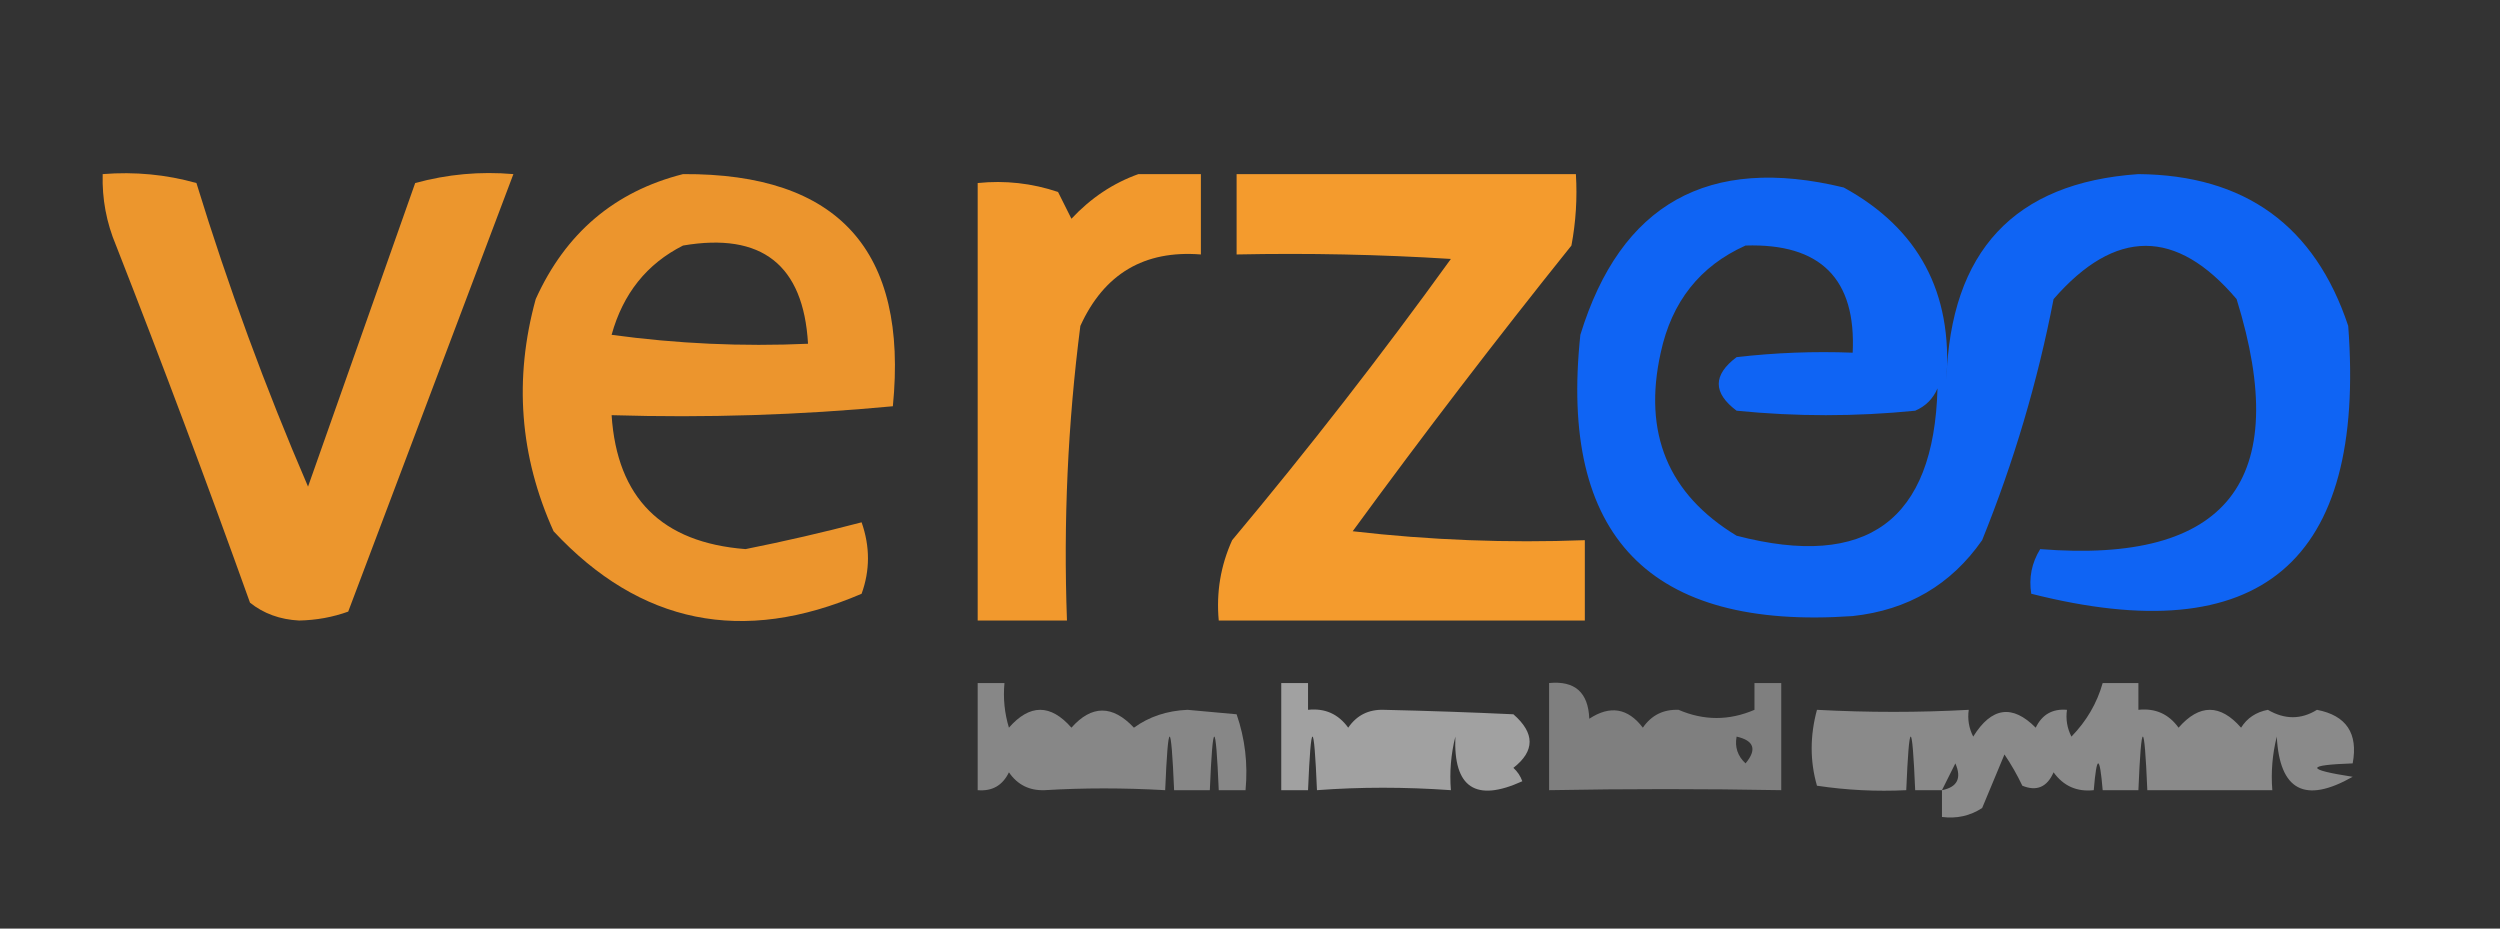 <?xml version="1.0" encoding="UTF-8"?>
<!DOCTYPE svg PUBLIC "-//W3C//DTD SVG 1.1//EN" "http://www.w3.org/Graphics/SVG/1.1/DTD/svg11.dtd">
<svg xmlns="http://www.w3.org/2000/svg" version="1.1" width="280px" height="104px" style="shape-rendering:geometricPrecision; text-rendering:geometricPrecision; image-rendering:optimizeQuality; fill-rule:evenodd; clip-rule:evenodd" xmlns:xlink="http://www.w3.org/1999/xlink">
<rect width="100%" height="100%" fill="#333333" stroke="none"/>
<g><path style="opacity:0.973" fill="#f79c2e" d="M 127.5,19.5 C 129.833,19.5 132.167,19.5 134.5,19.5C 134.5,22.5 134.5,25.5 134.5,28.5C 128.159,27.998 123.659,30.665 121,36.5C 119.594,47.436 119.094,58.436 119.5,69.5C 116.167,69.5 112.833,69.5 109.5,69.5C 109.5,53.167 109.5,36.833 109.5,20.5C 112.572,20.183 115.572,20.516 118.5,21.5C 119,22.5 119.5,23.5 120,24.5C 122.17,22.177 124.67,20.51 127.5,19.5 Z"/></g>
<g><path style="opacity:0.947" fill="#f69b2d" d="M 11.5,19.5 C 15.106,19.211 18.606,19.544 22,20.5C 25.562,32.099 29.729,43.433 34.5,54.5C 38.506,43.157 42.506,31.824 46.5,20.5C 50.107,19.511 53.774,19.177 57.5,19.5C 51.36,35.792 45.193,52.125 39,68.5C 37.262,69.127 35.429,69.46 33.5,69.5C 31.359,69.387 29.525,68.72 28,67.5C 23.2,54.1 18.2,40.767 13,27.5C 11.921,24.937 11.421,22.271 11.5,19.5 Z"/></g>
<g><path style="opacity:0.95" fill="#f69b2e" d="M 76.5,19.5 C 93.895,19.399 101.728,28.066 100,45.5C 89.582,46.487 79.082,46.82 68.5,46.5C 69.107,55.774 74.107,60.774 83.5,61.5C 87.882,60.624 92.215,59.624 96.5,58.5C 97.449,61.208 97.449,63.874 96.5,66.5C 83.189,72.233 71.689,69.9 62,59.5C 58.208,51.113 57.541,42.446 60,33.5C 63.338,26.108 68.838,21.441 76.5,19.5 Z M 76.5,27.5 C 85.322,25.996 89.988,29.662 90.5,38.5C 83.136,38.831 75.803,38.497 68.5,37.5C 69.78,32.879 72.447,29.546 76.5,27.5 Z"/></g>
<g><path style="opacity:0.992" fill="#f69c2e" d="M 138.5,19.5 C 151.167,19.5 163.833,19.5 176.5,19.5C 176.664,22.187 176.497,24.854 176,27.5C 167.591,37.987 159.424,48.653 151.5,59.5C 160.141,60.498 168.808,60.831 177.5,60.5C 177.5,63.5 177.5,66.5 177.5,69.5C 163.833,69.5 150.167,69.5 136.5,69.5C 136.211,66.351 136.711,63.351 138,60.5C 146.549,50.286 154.715,39.786 162.5,29C 154.507,28.5 146.507,28.334 138.5,28.5C 138.5,25.5 138.5,22.5 138.5,19.5 Z"/></g>
<g><path style="opacity:0.963" fill="#0e66fb" d="M 239.5,19.5 C 251.429,19.606 259.262,25.272 263,36.5C 264.998,63.007 253.165,73.007 227.5,66.5C 227.215,64.712 227.548,63.045 228.5,61.5C 249.477,63.172 256.81,53.839 250.5,33.5C 243.755,25.548 236.922,25.548 230,33.5C 228.218,42.728 225.551,51.728 222,60.5C 218.514,65.498 213.681,68.331 207.5,69C 184.756,70.59 174.589,60.09 177,37.5C 181.507,22.823 191.34,17.323 206.5,21C 214.883,25.592 218.716,32.758 218,42.5C 218.45,28.12 225.617,20.454 239.5,19.5 Z M 195.5,27.5 C 203.902,27.235 207.902,31.235 207.5,39.5C 203.154,39.334 198.821,39.501 194.5,40C 191.833,42 191.833,44 194.5,46C 201.167,46.667 207.833,46.667 214.5,46C 215.667,45.5 216.5,44.667 217,43.5C 216.6,58.307 209.1,63.807 194.5,60C 186.83,55.353 183.996,48.52 186,39.5C 187.23,33.789 190.397,29.789 195.5,27.5 Z"/></g>
<g><path style="opacity:0.433" fill="#f4f4f4" d="M 109.5,76.5 C 110.5,76.5 111.5,76.5 112.5,76.5C 112.34,78.199 112.506,79.866 113,81.5C 115.333,78.833 117.667,78.833 120,81.5C 122.269,78.946 124.602,78.946 127,81.5C 128.698,80.267 130.698,79.6 133,79.5C 134.833,79.667 136.667,79.833 138.5,80C 139.444,82.719 139.777,85.552 139.5,88.5C 138.5,88.5 137.5,88.5 136.5,88.5C 136.167,80.5 135.833,80.5 135.5,88.5C 134.167,88.5 132.833,88.5 131.5,88.5C 131.167,80.5 130.833,80.5 130.5,88.5C 125.844,88.235 121.344,88.235 117,88.5C 115.289,88.561 113.956,87.894 113,86.5C 112.29,87.973 111.124,88.64 109.5,88.5C 109.5,84.5 109.5,80.5 109.5,76.5 Z"/></g>
<g><path style="opacity:0.576" fill="#f2f2f2" d="M 143.5,76.5 C 144.5,76.5 145.5,76.5 146.5,76.5C 146.5,77.5 146.5,78.5 146.5,79.5C 148.39,79.296 149.89,79.963 151,81.5C 151.956,80.106 153.289,79.439 155,79.5C 159.893,79.611 164.726,79.777 169.5,80C 171.922,82.112 171.922,84.112 169.5,86C 169.957,86.414 170.291,86.914 170.5,87.5C 165.27,89.883 162.77,88.216 163,82.5C 162.505,84.473 162.338,86.473 162.5,88.5C 157.342,88.135 152.342,88.135 147.5,88.5C 147.167,80.5 146.833,80.5 146.5,88.5C 145.5,88.5 144.5,88.5 143.5,88.5C 143.5,84.5 143.5,80.5 143.5,76.5 Z"/></g>
<g><path style="opacity:0.46" fill="#efefef" d="M 217.5,88.5 C 216.5,88.5 215.5,88.5 214.5,88.5C 214.167,80.5 213.833,80.5 213.5,88.5C 210.15,88.665 206.817,88.498 203.5,88C 202.709,85.25 202.709,82.417 203.5,79.5C 209.249,79.806 214.916,79.806 220.5,79.5C 220.351,80.552 220.517,81.552 221,82.5C 223.048,79.194 225.382,78.86 228,81.5C 228.71,80.027 229.876,79.36 231.5,79.5C 231.351,80.552 231.517,81.552 232,82.5C 233.694,80.76 234.861,78.76 235.5,76.5C 236.833,76.5 238.167,76.5 239.5,76.5C 239.5,77.5 239.5,78.5 239.5,79.5C 241.39,79.296 242.89,79.963 244,81.5C 246.333,78.833 248.667,78.833 251,81.5C 251.674,80.422 252.674,79.755 254,79.5C 255.889,80.603 257.723,80.603 259.5,79.5C 262.794,80.136 264.127,82.136 263.5,85.5C 258.206,85.682 258.206,86.182 263.5,87C 258.15,90.039 255.317,88.539 255,82.5C 254.505,84.473 254.338,86.473 254.5,88.5C 249.833,88.5 245.167,88.5 240.5,88.5C 240.167,80.5 239.833,80.5 239.5,88.5C 238.167,88.5 236.833,88.5 235.5,88.5C 235.167,84.5 234.833,84.5 234.5,88.5C 232.61,88.704 231.11,88.037 230,86.5C 229.275,88.158 228.108,88.658 226.5,88C 225.929,86.795 225.262,85.628 224.5,84.5C 223.667,86.5 222.833,88.5 222,90.5C 220.644,91.38 219.144,91.713 217.5,91.5C 217.5,90.5 217.5,89.5 217.5,88.5 Z M 217.5,88.5 C 217.987,87.527 218.487,86.527 219,85.5C 219.725,87.157 219.225,88.157 217.5,88.5 Z"/></g>
<g><path style="opacity:0.392" fill="#f4f4f4" d="M 173.5,76.5 C 176.388,76.22 177.888,77.553 178,80.5C 180.33,78.968 182.33,79.302 184,81.5C 184.956,80.106 186.289,79.439 188,79.5C 190.835,80.721 193.668,80.721 196.5,79.5C 196.5,78.5 196.5,77.5 196.5,76.5C 197.5,76.5 198.5,76.5 199.5,76.5C 199.5,80.5 199.5,84.5 199.5,88.5C 190.874,88.34 182.208,88.34 173.5,88.5C 173.5,84.5 173.5,80.5 173.5,76.5 Z M 194.5,82.5 C 196.465,82.948 196.798,83.948 195.5,85.5C 194.614,84.675 194.281,83.675 194.5,82.5 Z"/></g>
</svg>
